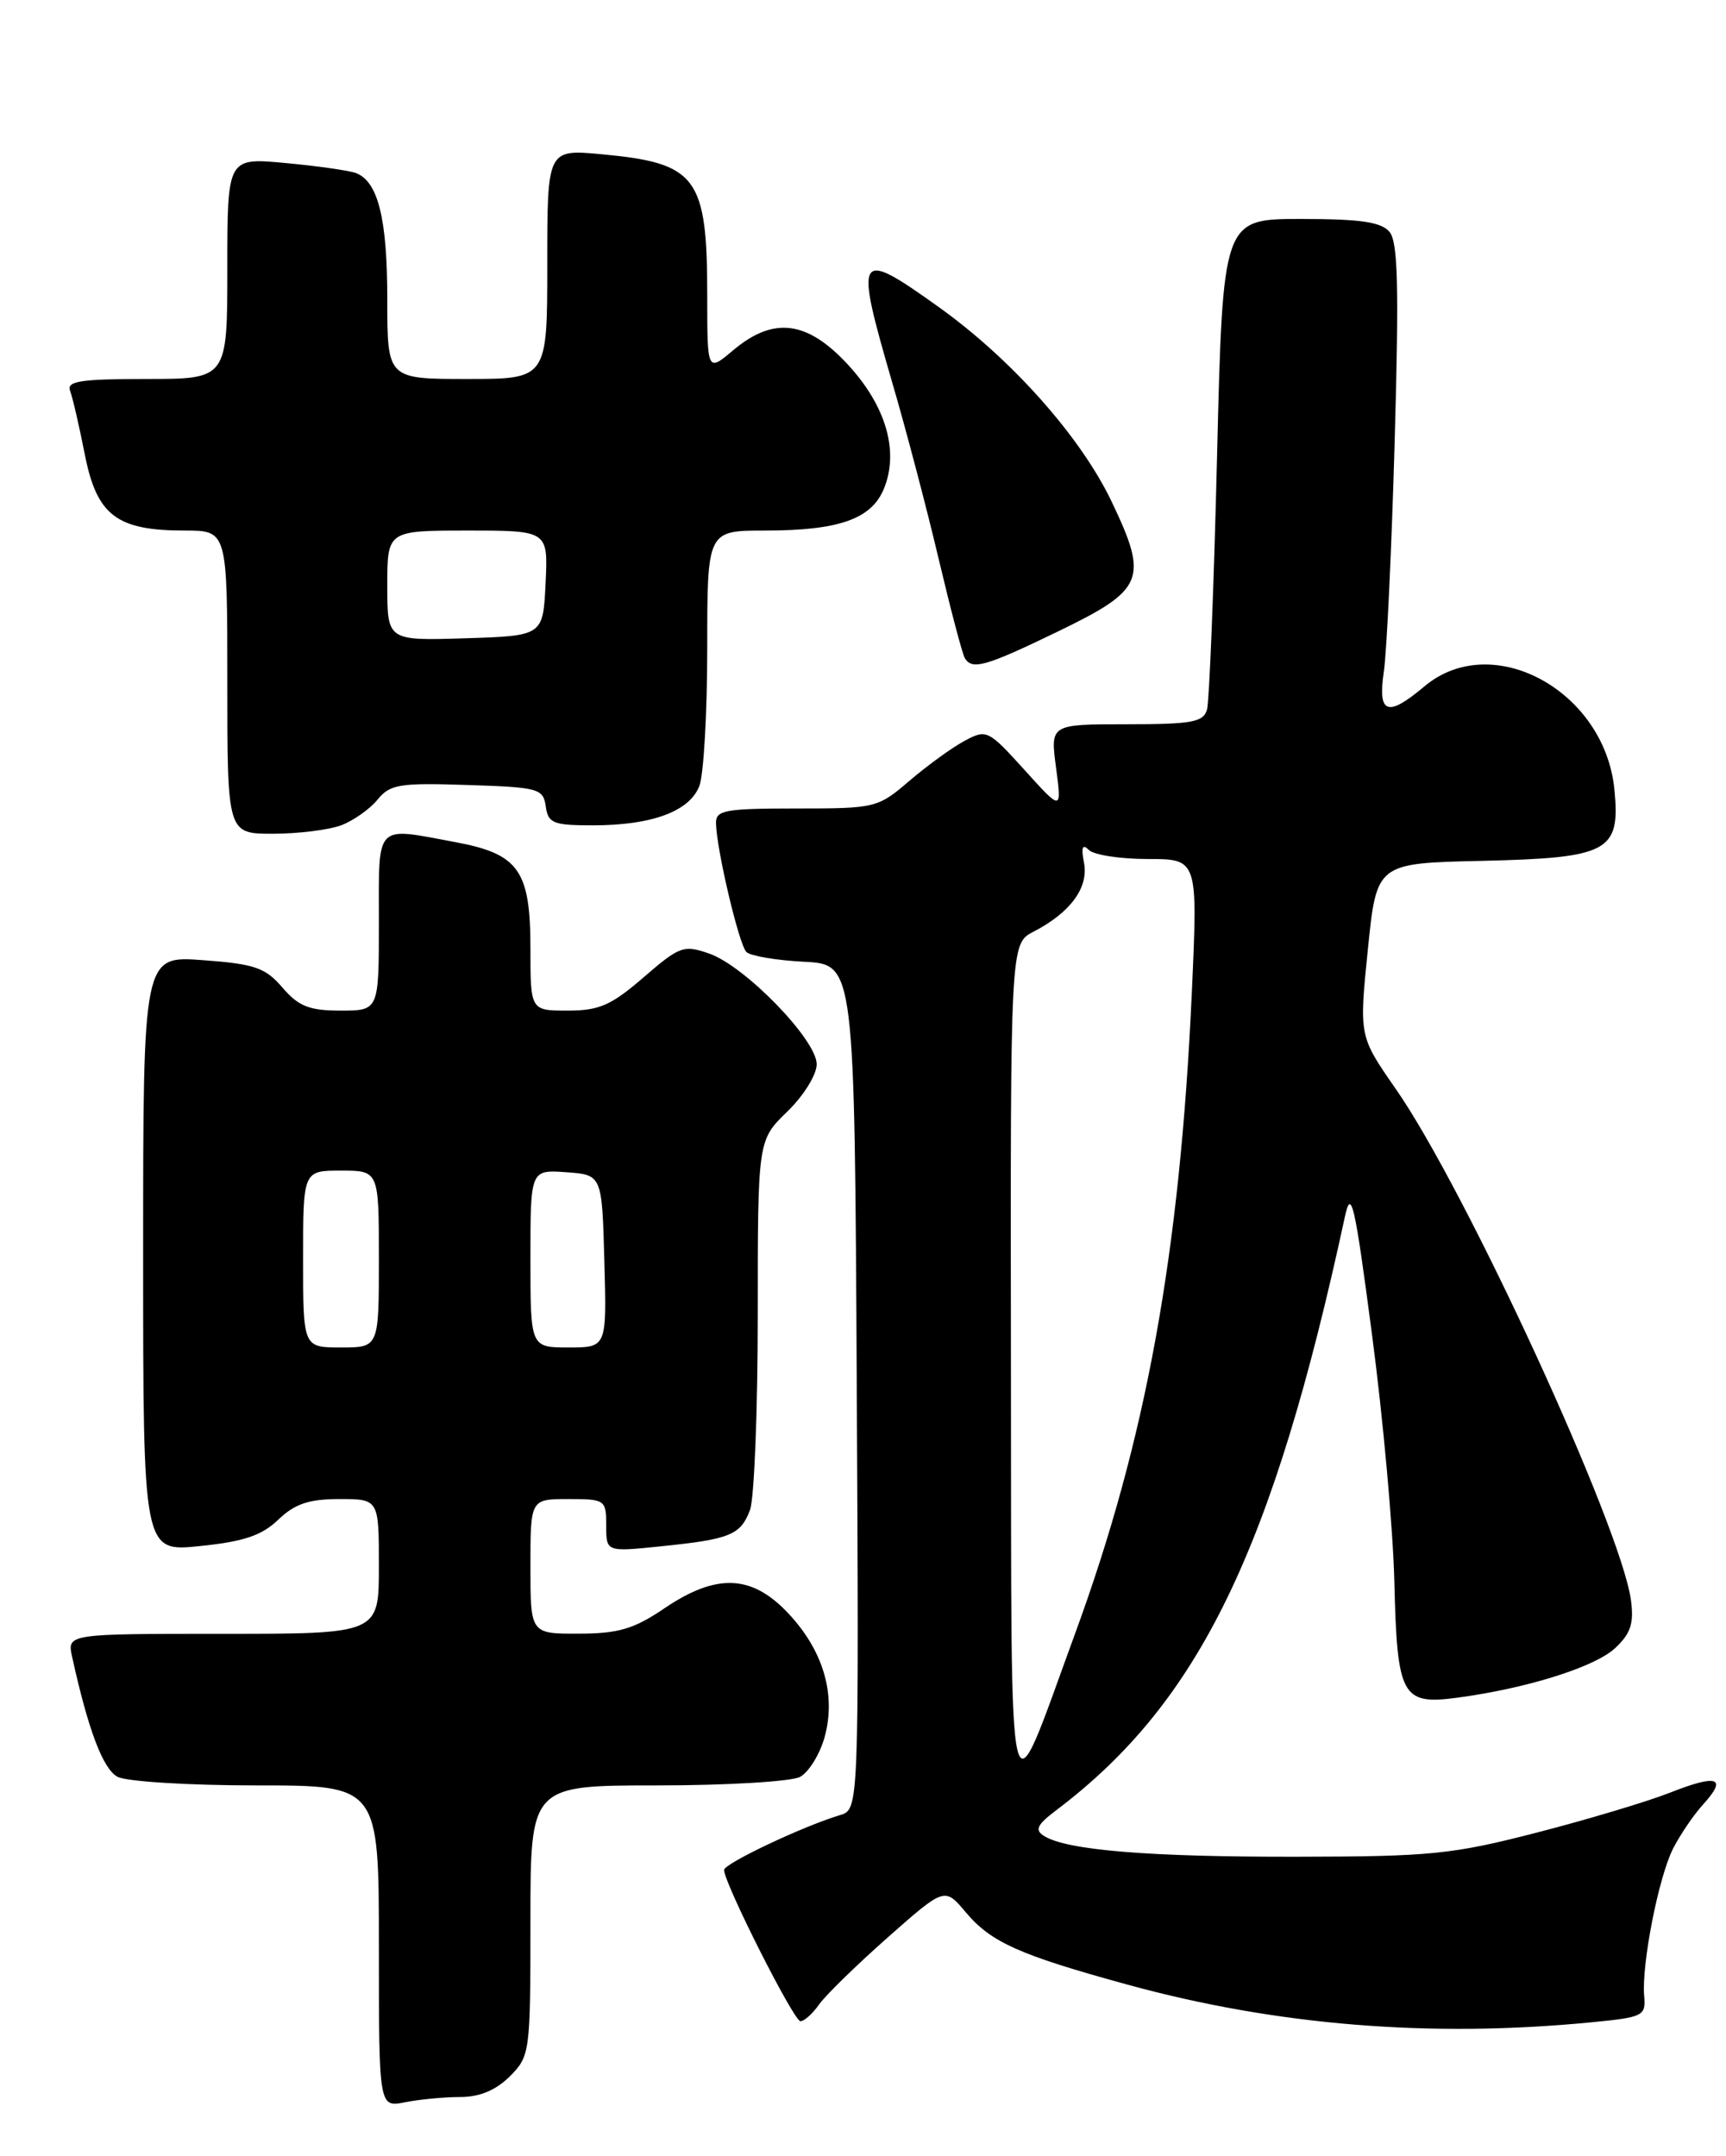 <?xml version="1.0" encoding="UTF-8" standalone="no"?>
<!DOCTYPE svg PUBLIC "-//W3C//DTD SVG 1.1//EN" "http://www.w3.org/Graphics/SVG/1.1/DTD/svg11.dtd" >
<svg xmlns="http://www.w3.org/2000/svg" xmlns:xlink="http://www.w3.org/1999/xlink" version="1.1" viewBox="0 0 205 256">
 <g >
 <path fill="currentColor"
d=" M 54.67 249.00 C 56.97 249.00 58.90 248.19 60.55 246.55 C 62.95 244.14 63.00 243.75 63.00 228.05 C 63.00 212.00 63.00 212.00 78.07 212.00 C 86.35 212.00 93.98 211.54 95.02 210.99 C 96.06 210.43 97.37 208.31 97.94 206.27 C 99.33 201.22 97.79 195.98 93.60 191.54 C 89.27 186.95 85.09 186.79 78.90 190.98 C 75.29 193.43 73.46 193.97 68.75 193.98 C 63.00 194.00 63.00 194.00 63.00 186.00 C 63.00 178.00 63.00 178.00 67.50 178.00 C 71.88 178.00 72.00 178.09 72.00 181.14 C 72.00 184.28 72.00 184.28 78.49 183.61 C 86.73 182.77 87.95 182.27 89.08 179.30 C 89.58 177.96 90.00 167.54 90.00 156.13 C 90.00 135.39 90.00 135.39 93.50 132.00 C 95.45 130.11 97.00 127.61 97.00 126.37 C 97.00 123.47 88.50 114.72 84.24 113.23 C 81.20 112.17 80.72 112.35 76.44 116.05 C 72.60 119.37 71.17 120.00 67.44 120.00 C 63.00 120.00 63.00 120.00 63.00 112.61 C 63.00 103.35 61.62 101.40 54.11 100.00 C 44.42 98.20 45.00 97.59 45.00 109.50 C 45.00 120.00 45.00 120.00 40.45 120.00 C 36.74 120.00 35.47 119.50 33.55 117.27 C 31.52 114.90 30.26 114.46 24.10 114.01 C 17.00 113.48 17.00 113.48 17.00 148.88 C 17.00 184.28 17.00 184.28 23.75 183.58 C 28.95 183.05 31.09 182.33 33.05 180.45 C 35.02 178.56 36.69 178.00 40.30 178.00 C 45.00 178.00 45.00 178.00 45.00 186.00 C 45.00 194.00 45.00 194.00 26.48 194.00 C 7.96 194.00 7.96 194.00 8.57 196.75 C 10.48 205.43 12.23 210.05 13.96 210.98 C 15.01 211.54 22.41 212.00 30.43 212.00 C 45.00 212.00 45.00 212.00 45.00 231.12 C 45.00 250.25 45.00 250.25 48.12 249.62 C 49.84 249.28 52.79 249.00 54.67 249.00 Z  M 189.00 240.13 C 195.18 239.53 195.49 239.38 195.28 237.00 C 194.96 233.26 196.98 222.94 198.71 219.51 C 199.55 217.86 201.16 215.49 202.29 214.25 C 205.20 211.06 204.01 210.63 198.38 212.85 C 195.70 213.91 188.55 216.05 182.50 217.61 C 172.49 220.19 169.92 220.45 154.00 220.47 C 136.48 220.50 126.76 219.70 124.03 218.02 C 122.85 217.29 123.14 216.69 125.54 214.88 C 142.42 202.10 151.18 184.06 159.73 144.50 C 160.48 141.00 160.89 142.76 162.96 158.50 C 164.27 168.40 165.46 181.60 165.61 187.83 C 165.94 201.44 166.49 202.46 173.05 201.59 C 181.32 200.49 189.42 197.95 191.83 195.70 C 193.69 193.96 194.08 192.76 193.71 190.00 C 192.52 181.28 174.10 141.24 165.75 129.26 C 161.42 123.03 161.42 123.03 162.46 112.77 C 163.50 102.50 163.50 102.50 175.96 102.22 C 191.07 101.87 192.46 101.13 191.75 93.79 C 190.62 82.02 177.23 74.73 169.18 81.50 C 164.77 85.21 163.62 84.79 164.36 79.75 C 164.71 77.41 165.29 65.06 165.65 52.29 C 166.17 34.12 166.04 28.75 165.04 27.54 C 164.05 26.36 161.62 26.00 154.50 26.00 C 145.24 26.00 145.24 26.00 144.55 54.25 C 144.17 69.79 143.63 83.29 143.36 84.25 C 142.94 85.75 141.58 86.00 133.80 86.00 C 124.74 86.00 124.74 86.00 125.43 91.16 C 126.11 96.32 126.11 96.32 121.68 91.42 C 117.38 86.67 117.17 86.57 114.58 87.96 C 113.11 88.74 110.17 90.88 108.04 92.69 C 104.26 95.94 104.00 96.00 94.59 96.00 C 86.11 96.00 85.00 96.20 85.04 97.75 C 85.10 100.86 87.77 112.17 88.65 113.04 C 89.12 113.51 92.20 114.03 95.50 114.20 C 101.50 114.50 101.50 114.50 101.76 164.68 C 102.02 214.86 102.02 214.86 99.76 215.53 C 95.41 216.83 86.00 221.28 86.00 222.04 C 86.00 223.60 94.28 240.00 95.07 240.00 C 95.52 240.00 96.51 239.11 97.28 238.02 C 98.04 236.93 101.71 233.35 105.43 230.06 C 112.20 224.08 112.20 224.08 114.72 227.08 C 117.71 230.63 121.06 232.13 133.89 235.65 C 151.61 240.51 169.89 241.99 189.00 240.13 Z  M 40.54 97.99 C 42.00 97.43 43.94 96.06 44.85 94.94 C 46.32 93.13 47.46 92.94 55.50 93.21 C 63.97 93.48 64.52 93.63 64.82 95.75 C 65.10 97.76 65.70 98.00 70.42 98.00 C 77.43 98.00 81.92 96.34 83.07 93.31 C 83.58 91.97 84.00 84.60 84.00 76.93 C 84.00 63.00 84.00 63.00 90.85 63.00 C 99.61 63.00 103.49 61.64 104.97 58.06 C 106.81 53.63 105.25 48.23 100.73 43.32 C 95.88 38.06 91.88 37.55 87.08 41.59 C 84.00 44.18 84.00 44.18 84.00 35.15 C 84.00 21.01 82.79 19.37 71.49 18.32 C 65.00 17.71 65.00 17.71 65.00 31.36 C 65.00 45.00 65.00 45.00 55.50 45.00 C 46.00 45.00 46.00 45.00 46.00 35.55 C 46.00 25.97 44.91 21.56 42.28 20.55 C 41.48 20.25 37.72 19.71 33.92 19.36 C 27.00 18.71 27.00 18.71 27.00 31.86 C 27.00 45.00 27.00 45.00 17.39 45.00 C 9.57 45.00 7.89 45.26 8.32 46.40 C 8.62 47.17 9.40 50.56 10.07 53.95 C 11.50 61.21 13.85 63.00 21.95 63.00 C 27.00 63.00 27.00 63.00 27.00 81.00 C 27.00 99.00 27.00 99.00 32.43 99.00 C 35.42 99.00 39.07 98.54 40.54 97.99 Z  M 125.66 74.98 C 135.93 70.01 136.43 68.79 132.04 59.58 C 128.36 51.87 120.15 42.63 111.44 36.42 C 101.72 29.48 101.46 29.91 105.98 45.45 C 107.63 51.08 110.12 60.56 111.52 66.51 C 112.93 72.45 114.31 77.70 114.60 78.16 C 115.48 79.59 117.08 79.13 125.66 74.98 Z  M 36.00 149.50 C 36.00 139.00 36.00 139.00 40.50 139.00 C 45.00 139.00 45.00 139.00 45.00 149.50 C 45.00 160.00 45.00 160.00 40.50 160.00 C 36.00 160.00 36.00 160.00 36.00 149.50 Z  M 63.00 149.44 C 63.00 138.89 63.00 138.89 67.25 139.19 C 71.50 139.50 71.50 139.50 71.78 149.75 C 72.07 160.00 72.07 160.00 67.53 160.00 C 63.00 160.00 63.00 160.00 63.00 149.44 Z  M 120.07 162.28 C 120.00 112.05 120.00 112.05 122.75 110.63 C 127.14 108.36 129.31 105.40 128.75 102.46 C 128.39 100.60 128.56 100.16 129.32 100.92 C 129.92 101.52 133.07 102.00 136.33 102.00 C 142.27 102.00 142.27 102.00 141.56 117.75 C 140.15 148.87 136.13 170.96 127.68 194.00 C 119.50 216.32 120.15 219.02 120.07 162.28 Z  M 46.00 69.54 C 46.00 63.00 46.00 63.00 55.55 63.00 C 65.10 63.00 65.10 63.00 64.80 69.25 C 64.50 75.50 64.50 75.50 55.25 75.79 C 46.00 76.08 46.00 76.08 46.00 69.54 Z "/>
</g>
</svg>